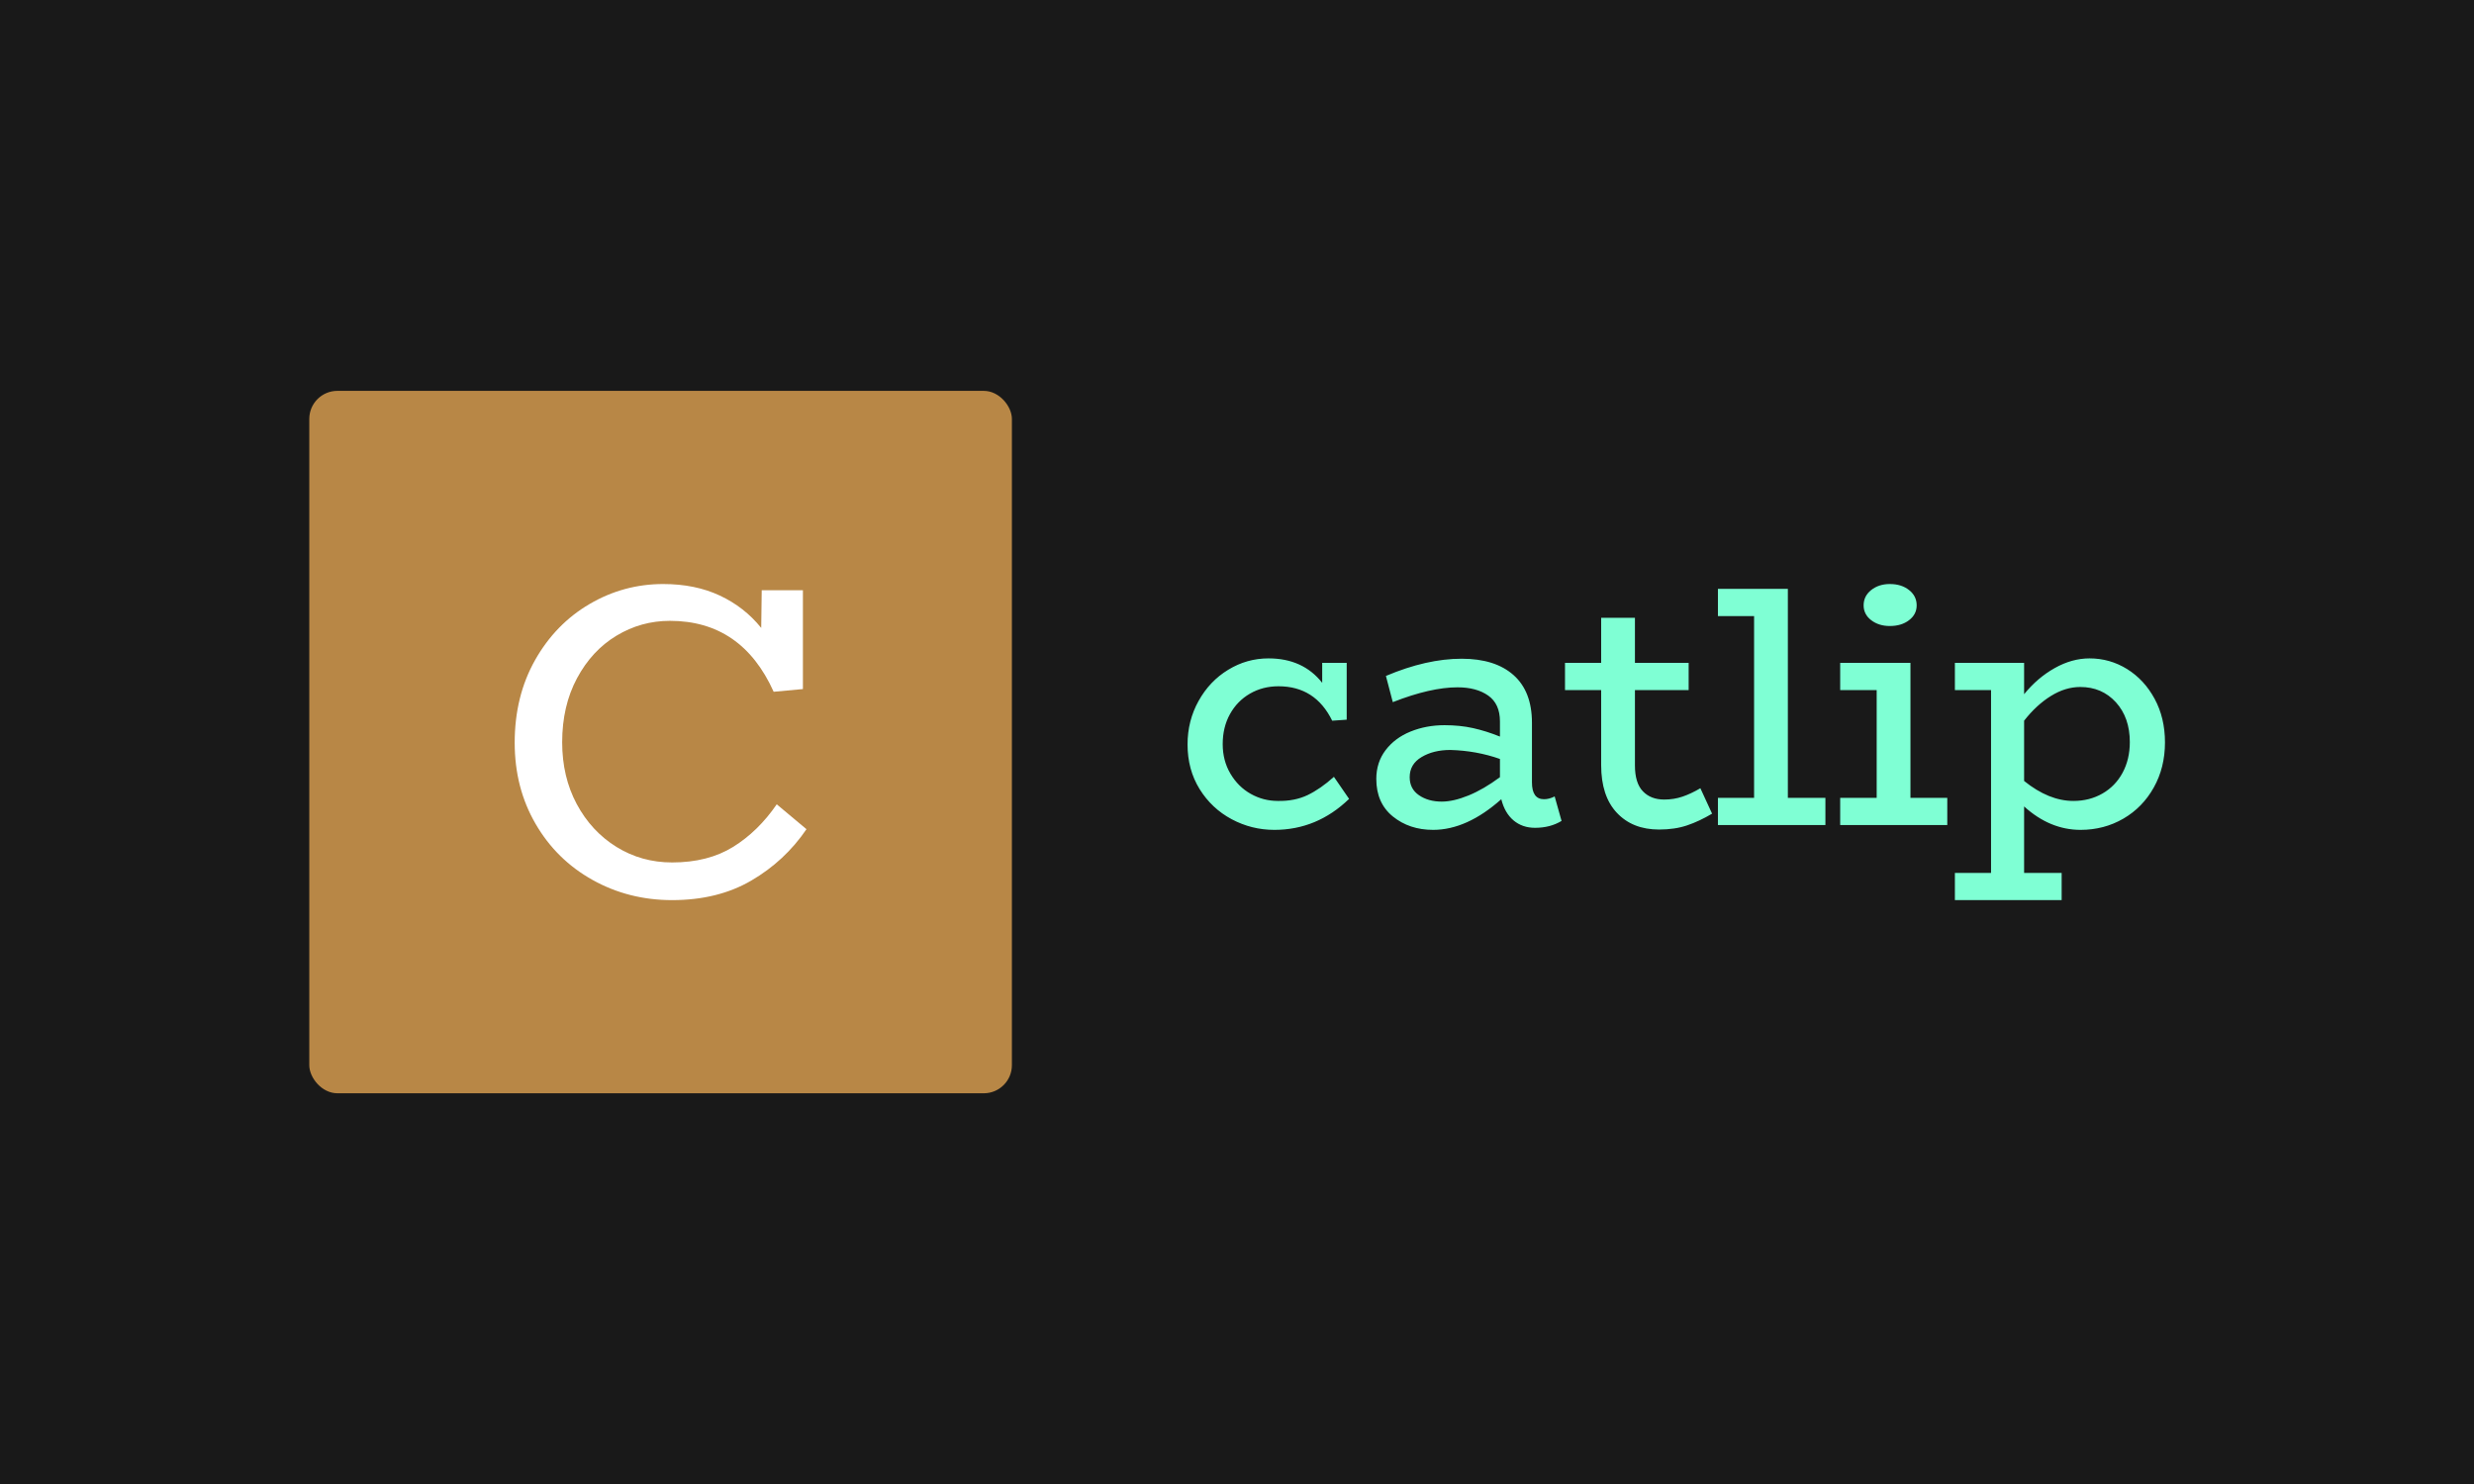 <svg xmlns="http://www.w3.org/2000/svg" version="1.1" xmlns:xlink="http://www.w3.org/1999/xlink" xmlns:svgjs="http://svgjs.dev/svgjs" width="100%" height="100%" viewBox="0 0 1000 600"><rect width="1000" height="600" x="0" y="0" fill="#191919"/><g><rect width="333.333" height="333.333" rx="13.333" ry="13.333" y="168.951" fill="#b88746" transform="matrix(0.852,0,0,0.852,0,14.083)" x="146.729"/><path d="M368.499 365.156L382.611 376.96Q372.297 392.094 356.403 401.356Q340.538 410.618 318.859 410.618L318.859 410.618Q298.261 410.618 281.111 401.035Q263.96 391.451 254.085 374.418Q244.18 357.384 244.18 335.939L244.18 335.939Q244.18 313.851 253.851 296.701Q263.551 279.55 279.738 270.084Q295.924 260.618 314.652 260.618L314.652 260.618Q329.815 260.618 341.473 266.081Q353.16 271.545 361.136 281.449L361.136 281.449L361.37 263.569L380.916 263.569L380.916 310.462L367.038 311.747Q351.903 278.089 317.807 278.089L317.807 278.089Q304.134 278.089 292.476 285.131Q280.789 292.172 273.748 305.32Q266.707 318.467 266.707 335.705L266.707 335.705Q266.707 352.125 273.631 365.068Q280.585 378.012 292.476 385.374Q304.338 392.737 318.859 392.737L318.859 392.737Q335.893 392.737 347.784 385.374Q359.675 378.012 368.499 365.156L368.499 365.156Z " fill="white" transform="matrix(0.852,0,0,0.852,0,14.083)"/><path d="M632.836 352.115L640.029 362.577Q624.825 377.282 604.583 377.282L604.583 377.282Q593.781 377.282 584.318 372.221Q574.833 367.138 569.114 357.925Q563.395 348.689 563.395 336.752L563.395 336.752Q563.395 325.474 568.638 316.079Q573.857 306.684 582.684 301.306Q591.512 295.905 601.792 295.905L601.792 295.905Q618.131 295.905 627.276 307.501L627.276 307.501L627.276 298.038L638.895 298.038L638.895 324.997L632.019 325.474Q624.008 309.135 606.535 309.135L606.535 309.135Q599.023 309.135 592.964 312.653Q586.928 316.17 583.501 322.388Q580.075 328.583 580.075 336.594L580.075 336.594Q580.075 344.445 583.751 350.64Q587.427 356.858 593.373 360.194Q599.341 363.553 606.217 363.553L606.217 363.553Q614.205 363.712 620.332 360.784Q626.459 357.834 632.836 352.115L632.836 352.115ZM737.563 361.42L740.831 373.038Q735.453 376.306 728.259 376.306L728.259 376.306Q722.223 376.306 718.048 372.789Q713.872 369.271 712.238 362.736L712.238 362.736Q695.899 377.282 679.901 377.282L679.901 377.282Q668.622 377.282 660.771 370.905Q652.942 364.528 652.942 353.091L652.942 353.091Q652.942 345.262 657.344 339.453Q661.769 333.643 669.19 330.625Q676.633 327.607 685.279 327.607L685.279 327.607Q692.631 327.607 698.849 328.991Q705.067 330.376 711.603 333.008L711.603 333.008L711.603 325.814Q711.603 317.486 706.043 313.56Q700.483 309.634 691.497 309.634L691.497 309.634Q678.743 309.634 660.771 316.669L660.771 316.669L657.503 304.233Q676.792 296.064 693.448 296.064L693.448 296.064Q709.311 296.064 718.048 303.825Q726.784 311.586 726.784 326.473L726.784 326.473L726.784 354.725Q726.784 362.736 732.503 362.736L732.503 362.736Q734.954 362.736 737.563 361.42L737.563 361.42ZM668.781 352.274Q668.781 357.834 673.206 360.852Q677.609 363.87 683.986 363.87L683.986 363.87Q689.545 363.87 696.716 360.943Q703.91 357.993 711.603 352.274L711.603 352.274L711.603 343.628Q700.483 339.702 688.07 339.362L688.07 339.362Q680.06 339.362 674.432 342.721Q668.781 346.079 668.781 352.274L668.781 352.274ZM806.686 357.516L812.246 369.589Q806.187 373.197 800.4 375.149Q794.591 377.123 787.079 377.123L787.079 377.123Q774.507 377.123 767.064 369.181Q759.621 361.261 759.621 346.556L759.621 346.556L759.621 310.951L742.465 310.951L742.465 298.038L759.621 298.038L759.621 276.639L775.642 276.639L775.642 298.038L801.126 298.038L801.126 310.951L775.642 310.951L775.642 346.715Q775.642 355.066 779.409 358.969Q783.153 362.895 789.53 362.895L789.53 362.895Q794.114 362.895 798.199 361.51Q802.284 360.126 806.686 357.516L806.686 357.516ZM848.191 362.078L866.005 362.078L866.005 374.99L815.014 374.99L815.014 362.078L832.17 362.078L832.17 275.822L815.014 275.822L815.014 262.91L848.191 262.91L848.191 362.078ZM896.55 280.542Q891.33 280.542 887.722 277.774Q884.137 275.005 884.137 270.739L884.137 270.739Q884.137 266.336 887.722 263.477Q891.33 260.618 896.55 260.618L896.55 260.618Q902.11 260.618 905.695 263.477Q909.303 266.336 909.303 270.739L909.303 270.739Q909.303 275.005 905.695 277.774Q902.11 280.542 896.55 280.542L896.55 280.542ZM906.353 362.078L923.827 362.078L923.827 374.99L873.017 374.99L873.017 362.078L890.332 362.078L890.332 310.951L873.017 310.951L873.017 298.038L906.353 298.038L906.353 362.078ZM991.315 295.905Q1000.96 295.905 1009.129 300.966Q1017.299 306.049 1022.2 315.103Q1027.102 324.181 1027.102 335.777L1027.102 335.777Q1027.102 347.713 1021.792 357.176Q1016.482 366.662 1007.336 371.972Q998.169 377.282 987.072 377.282L987.072 377.282Q972.526 377.282 960.271 366.162L960.271 366.162L960.271 397.705L978.085 397.705L978.085 410.618L927.435 410.618L927.435 397.705L944.591 397.705L944.591 310.951L927.435 310.951L927.435 298.038L960.271 298.038L960.271 312.902Q966.648 305.05 974.818 300.489Q982.987 295.905 991.315 295.905L991.315 295.905ZM983.645 363.553Q991.315 363.553 997.442 360.035Q1003.569 356.518 1006.996 350.164Q1010.423 343.787 1010.423 335.618L1010.423 335.618Q1010.423 324.022 1003.819 316.737Q997.193 309.476 986.913 309.476L986.913 309.476Q979.878 309.476 973.025 313.719Q966.149 317.963 960.271 325.474L960.271 325.474L960.271 354.067Q972.026 363.553 983.645 363.553L983.645 363.553Z " fill="aquamarine" transform="matrix(0.852,0,0,0.852,0,14.083)"/></g></svg>